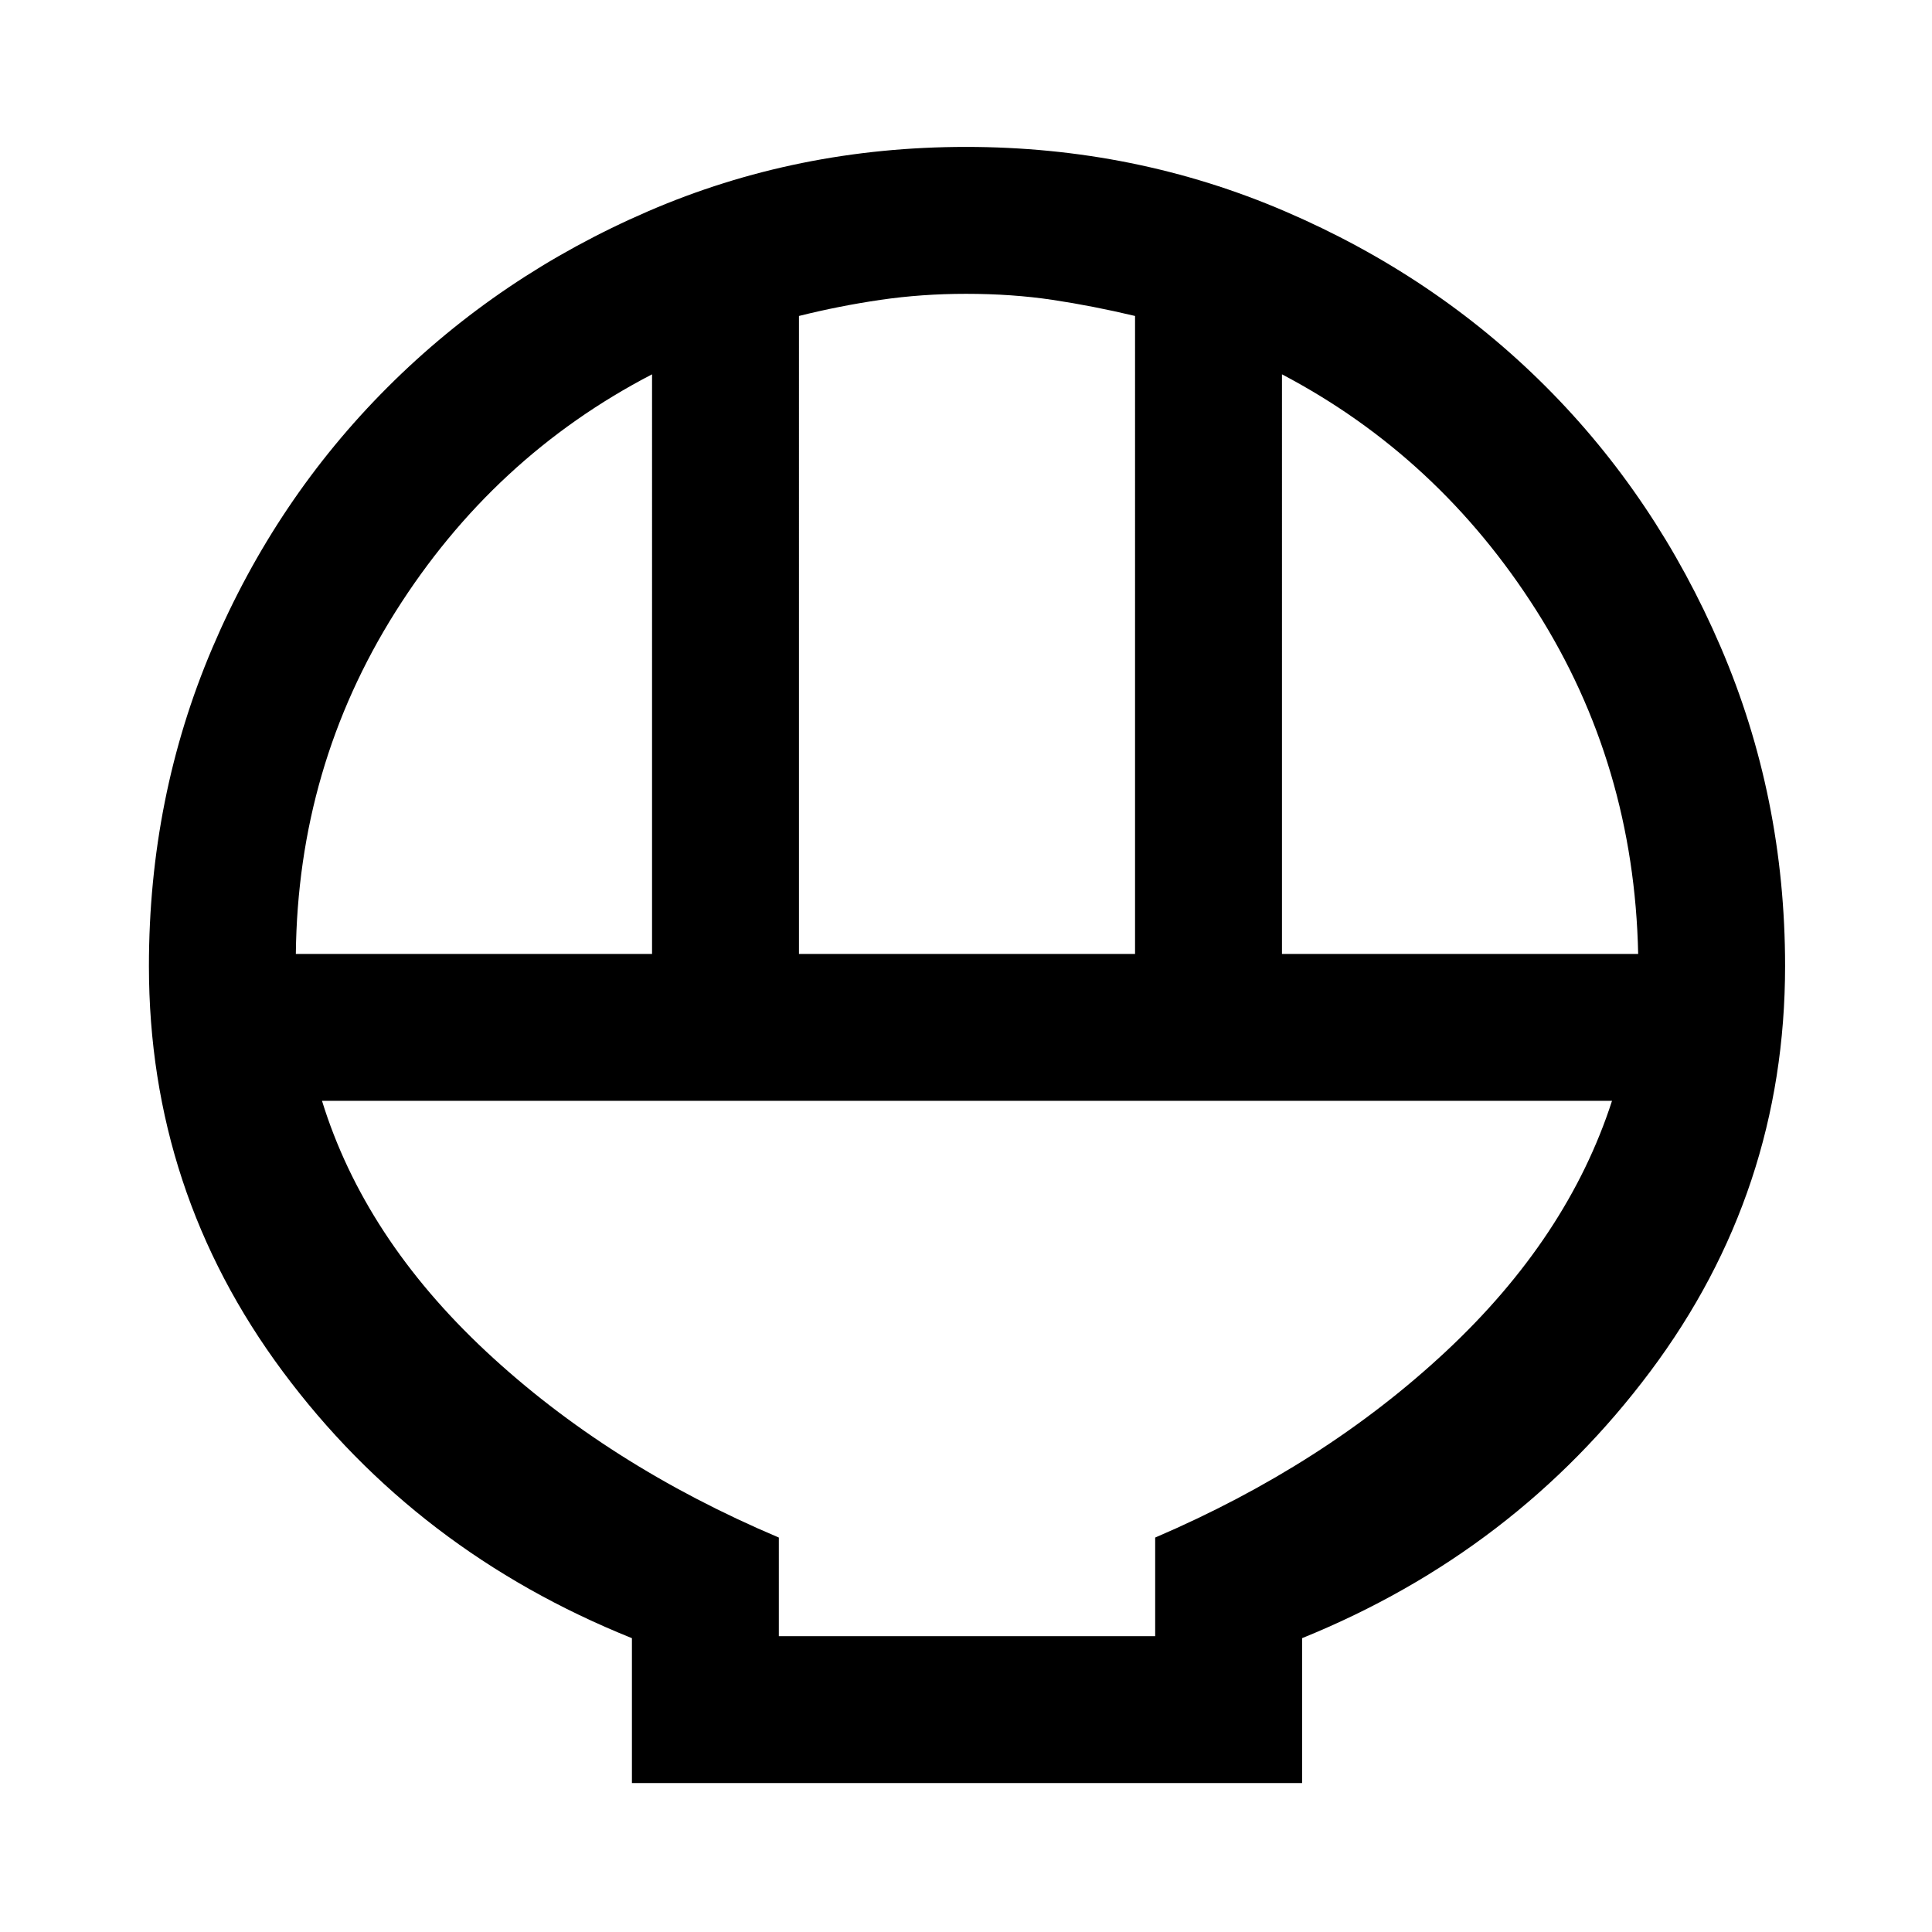 <svg xmlns="http://www.w3.org/2000/svg" height="48" width="48"><path d="M15.7 44.3v-3.6q-5.35-2.15-8.675-6.625Q3.7 29.6 3.7 24q0-4.2 1.575-7.9t4.35-6.475Q12.4 6.85 16.1 5.25q3.7-1.6 7.9-1.6t7.925 1.6Q35.65 6.85 38.4 9.6q2.75 2.75 4.35 6.475 1.6 3.725 1.6 7.925 0 5.6-3.35 10.075T32.35 40.7v3.6Zm4.15-20.6h8.35V7.85q-1.05-.25-2.05-.4-1-.15-2.15-.15-1.1 0-2.125.15t-2.025.4Zm-12.5 0h8.85V9.3q-3.95 2.05-6.375 5.9Q7.4 19.05 7.35 23.7Zm24.5 0h8.85q-.1-4.7-2.525-8.525T31.85 9.3Zm-12.5 16.95h9.35V38.2q4.2-1.8 7.225-4.625 3.025-2.825 4.125-6.225H8q1.05 3.4 4.075 6.225Q15.1 36.4 19.35 38.2Zm9.35 0h-9.35 9.35Z"/></svg>